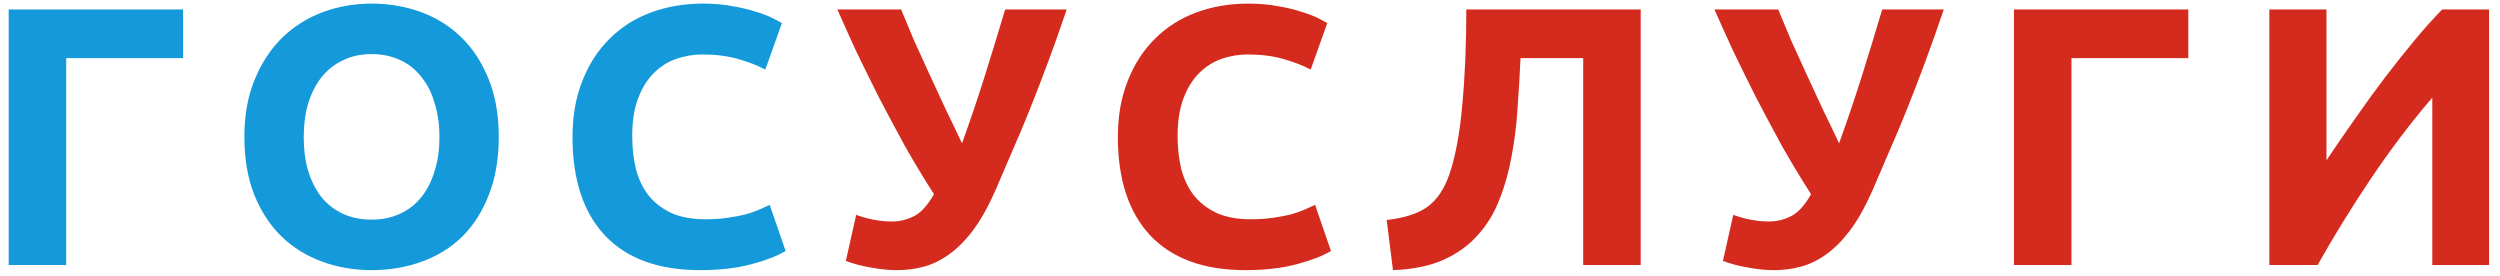 <svg width="217" height="24" viewBox="0 0 217 24" fill="none" xmlns="http://www.w3.org/2000/svg">
<path d="M5.746 23H0.754V0.824H15.89V5.048H5.746V23ZM26.364 11.896C26.364 12.984 26.492 13.965 26.748 14.84C27.026 15.715 27.41 16.472 27.901 17.112C28.413 17.731 29.031 18.211 29.756 18.552C30.482 18.893 31.314 19.064 32.252 19.064C33.17 19.064 33.991 18.893 34.717 18.552C35.463 18.211 36.082 17.731 36.572 17.112C37.084 16.472 37.468 15.715 37.724 14.84C38.002 13.965 38.141 12.984 38.141 11.896C38.141 10.808 38.002 9.827 37.724 8.952C37.468 8.056 37.084 7.299 36.572 6.68C36.082 6.04 35.463 5.549 34.717 5.208C33.991 4.867 33.17 4.696 32.252 4.696C31.314 4.696 30.482 4.877 29.756 5.24C29.031 5.581 28.413 6.072 27.901 6.712C27.41 7.331 27.026 8.088 26.748 8.984C26.492 9.859 26.364 10.829 26.364 11.896ZM43.292 11.896C43.292 13.795 43.005 15.469 42.428 16.92C41.874 18.349 41.106 19.555 40.124 20.536C39.143 21.496 37.97 22.221 36.605 22.712C35.261 23.203 33.81 23.448 32.252 23.448C30.738 23.448 29.308 23.203 27.965 22.712C26.62 22.221 25.447 21.496 24.445 20.536C23.442 19.555 22.652 18.349 22.076 16.92C21.5 15.469 21.212 13.795 21.212 11.896C21.212 9.997 21.511 8.333 22.108 6.904C22.706 5.453 23.506 4.237 24.509 3.256C25.532 2.275 26.706 1.539 28.029 1.048C29.372 0.557 30.78 0.312 32.252 0.312C33.767 0.312 35.197 0.557 36.541 1.048C37.885 1.539 39.058 2.275 40.06 3.256C41.063 4.237 41.852 5.453 42.428 6.904C43.005 8.333 43.292 9.997 43.292 11.896ZM60.766 23.448C57.16 23.448 54.408 22.445 52.51 20.44C50.632 18.435 49.694 15.587 49.694 11.896C49.694 10.061 49.982 8.429 50.558 7C51.134 5.549 51.923 4.333 52.926 3.352C53.928 2.349 55.123 1.592 56.51 1.08C57.896 0.568 59.4 0.312 61.022 0.312C61.96 0.312 62.814 0.387 63.582 0.536C64.35 0.664 65.022 0.824 65.598 1.016C66.174 1.187 66.654 1.368 67.038 1.56C67.422 1.752 67.699 1.901 67.87 2.008L66.43 6.04C65.747 5.677 64.947 5.368 64.03 5.112C63.134 4.856 62.11 4.728 60.958 4.728C60.19 4.728 59.432 4.856 58.686 5.112C57.96 5.368 57.31 5.784 56.734 6.36C56.179 6.915 55.731 7.64 55.39 8.536C55.048 9.432 54.878 10.52 54.878 11.8C54.878 12.824 54.984 13.784 55.198 14.68C55.432 15.555 55.795 16.312 56.286 16.952C56.798 17.592 57.459 18.104 58.27 18.488C59.08 18.851 60.062 19.032 61.214 19.032C61.939 19.032 62.59 18.989 63.166 18.904C63.742 18.819 64.254 18.723 64.702 18.616C65.15 18.488 65.544 18.349 65.886 18.2C66.227 18.051 66.536 17.912 66.814 17.784L68.19 21.784C67.486 22.211 66.494 22.595 65.214 22.936C63.934 23.277 62.451 23.448 60.766 23.448Z" fill="#149ADB"/>
<path d="M86.412 16.504C85.793 17.912 85.142 19.075 84.46 19.992C83.777 20.888 83.073 21.592 82.348 22.104C81.622 22.616 80.886 22.968 80.14 23.16C79.393 23.352 78.636 23.448 77.868 23.448C77.142 23.448 76.385 23.373 75.596 23.224C74.828 23.096 74.102 22.904 73.42 22.648L74.316 18.648C75.361 19.032 76.396 19.224 77.42 19.224C78.081 19.224 78.71 19.075 79.308 18.776C79.926 18.477 80.513 17.837 81.068 16.856C80.193 15.491 79.35 14.093 78.54 12.664C77.75 11.213 76.993 9.795 76.268 8.408C75.564 7 74.902 5.656 74.284 4.376C73.686 3.075 73.153 1.891 72.684 0.824H78.22C78.561 1.656 78.934 2.552 79.34 3.512C79.766 4.451 80.214 5.432 80.684 6.456C81.153 7.459 81.622 8.472 82.092 9.496C82.582 10.499 83.052 11.48 83.5 12.44C84.182 10.563 84.833 8.643 85.452 6.68C86.07 4.717 86.668 2.765 87.244 0.824H92.588C92.033 2.467 91.489 4.003 90.956 5.432C90.422 6.861 89.9 8.216 89.388 9.496C88.876 10.776 88.364 11.992 87.852 13.144C87.361 14.296 86.881 15.416 86.412 16.504ZM108.103 23.448C104.498 23.448 101.746 22.445 99.847 20.44C97.97 18.435 97.031 15.587 97.031 11.896C97.031 10.061 97.319 8.429 97.895 7C98.471 5.549 99.261 4.333 100.263 3.352C101.266 2.349 102.461 1.592 103.847 1.08C105.234 0.568 106.738 0.312 108.359 0.312C109.298 0.312 110.151 0.387 110.919 0.536C111.687 0.664 112.359 0.824 112.935 1.016C113.511 1.187 113.991 1.368 114.375 1.56C114.759 1.752 115.037 1.901 115.207 2.008L113.767 6.04C113.085 5.677 112.285 5.368 111.367 5.112C110.471 4.856 109.447 4.728 108.295 4.728C107.527 4.728 106.77 4.856 106.023 5.112C105.298 5.368 104.647 5.784 104.071 6.36C103.517 6.915 103.069 7.64 102.727 8.536C102.386 9.432 102.215 10.52 102.215 11.8C102.215 12.824 102.322 13.784 102.535 14.68C102.77 15.555 103.133 16.312 103.623 16.952C104.135 17.592 104.797 18.104 105.607 18.488C106.418 18.851 107.399 19.032 108.551 19.032C109.277 19.032 109.927 18.989 110.503 18.904C111.079 18.819 111.591 18.723 112.039 18.616C112.487 18.488 112.882 18.349 113.223 18.2C113.565 18.051 113.874 17.912 114.151 17.784L115.527 21.784C114.823 22.211 113.831 22.595 112.551 22.936C111.271 23.277 109.789 23.448 108.103 23.448ZM131.981 5.048C131.917 6.477 131.832 7.917 131.725 9.368C131.64 10.797 131.469 12.184 131.213 13.528C130.978 14.872 130.626 16.131 130.157 17.304C129.709 18.477 129.08 19.512 128.269 20.408C127.48 21.304 126.488 22.019 125.293 22.552C124.098 23.085 122.637 23.384 120.909 23.448L120.365 19.096C121.901 18.925 123.085 18.541 123.917 17.944C124.749 17.325 125.378 16.387 125.805 15.128C126.338 13.571 126.712 11.565 126.925 9.112C127.16 6.637 127.277 3.875 127.277 0.824H142.413V23H137.421V5.048H131.981ZM162.543 16.504C161.924 17.912 161.274 19.075 160.591 19.992C159.908 20.888 159.204 21.592 158.479 22.104C157.754 22.616 157.018 22.968 156.271 23.16C155.524 23.352 154.767 23.448 153.999 23.448C153.274 23.448 152.516 23.373 151.727 23.224C150.959 23.096 150.234 22.904 149.551 22.648L150.447 18.648C151.492 19.032 152.527 19.224 153.551 19.224C154.212 19.224 154.842 19.075 155.439 18.776C156.058 18.477 156.644 17.837 157.199 16.856C156.324 15.491 155.482 14.093 154.671 12.664C153.882 11.213 153.124 9.795 152.399 8.408C151.695 7 151.034 5.656 150.415 4.376C149.818 3.075 149.284 1.891 148.815 0.824H154.351C154.692 1.656 155.066 2.552 155.471 3.512C155.898 4.451 156.346 5.432 156.815 6.456C157.284 7.459 157.754 8.472 158.223 9.496C158.714 10.499 159.183 11.48 159.631 12.44C160.314 10.563 160.964 8.643 161.583 6.68C162.202 4.717 162.799 2.765 163.375 0.824H168.719C168.164 2.467 167.62 4.003 167.087 5.432C166.554 6.861 166.031 8.216 165.519 9.496C165.007 10.776 164.495 11.992 163.983 13.144C163.492 14.296 163.012 15.416 162.543 16.504ZM179.802 23H174.81V0.824H189.946V5.048H179.802V23ZM196.979 23V0.824H201.939V13.912C202.707 12.76 203.528 11.565 204.403 10.328C205.277 9.069 206.152 7.864 207.027 6.712C207.923 5.539 208.797 4.44 209.651 3.416C210.504 2.392 211.283 1.528 211.987 0.824H216.051V23H211.123V8.472C209.245 10.669 207.475 13.005 205.811 15.48C204.147 17.955 202.6 20.461 201.171 23H196.979Z" fill="#D52B1E"/>
</svg>
